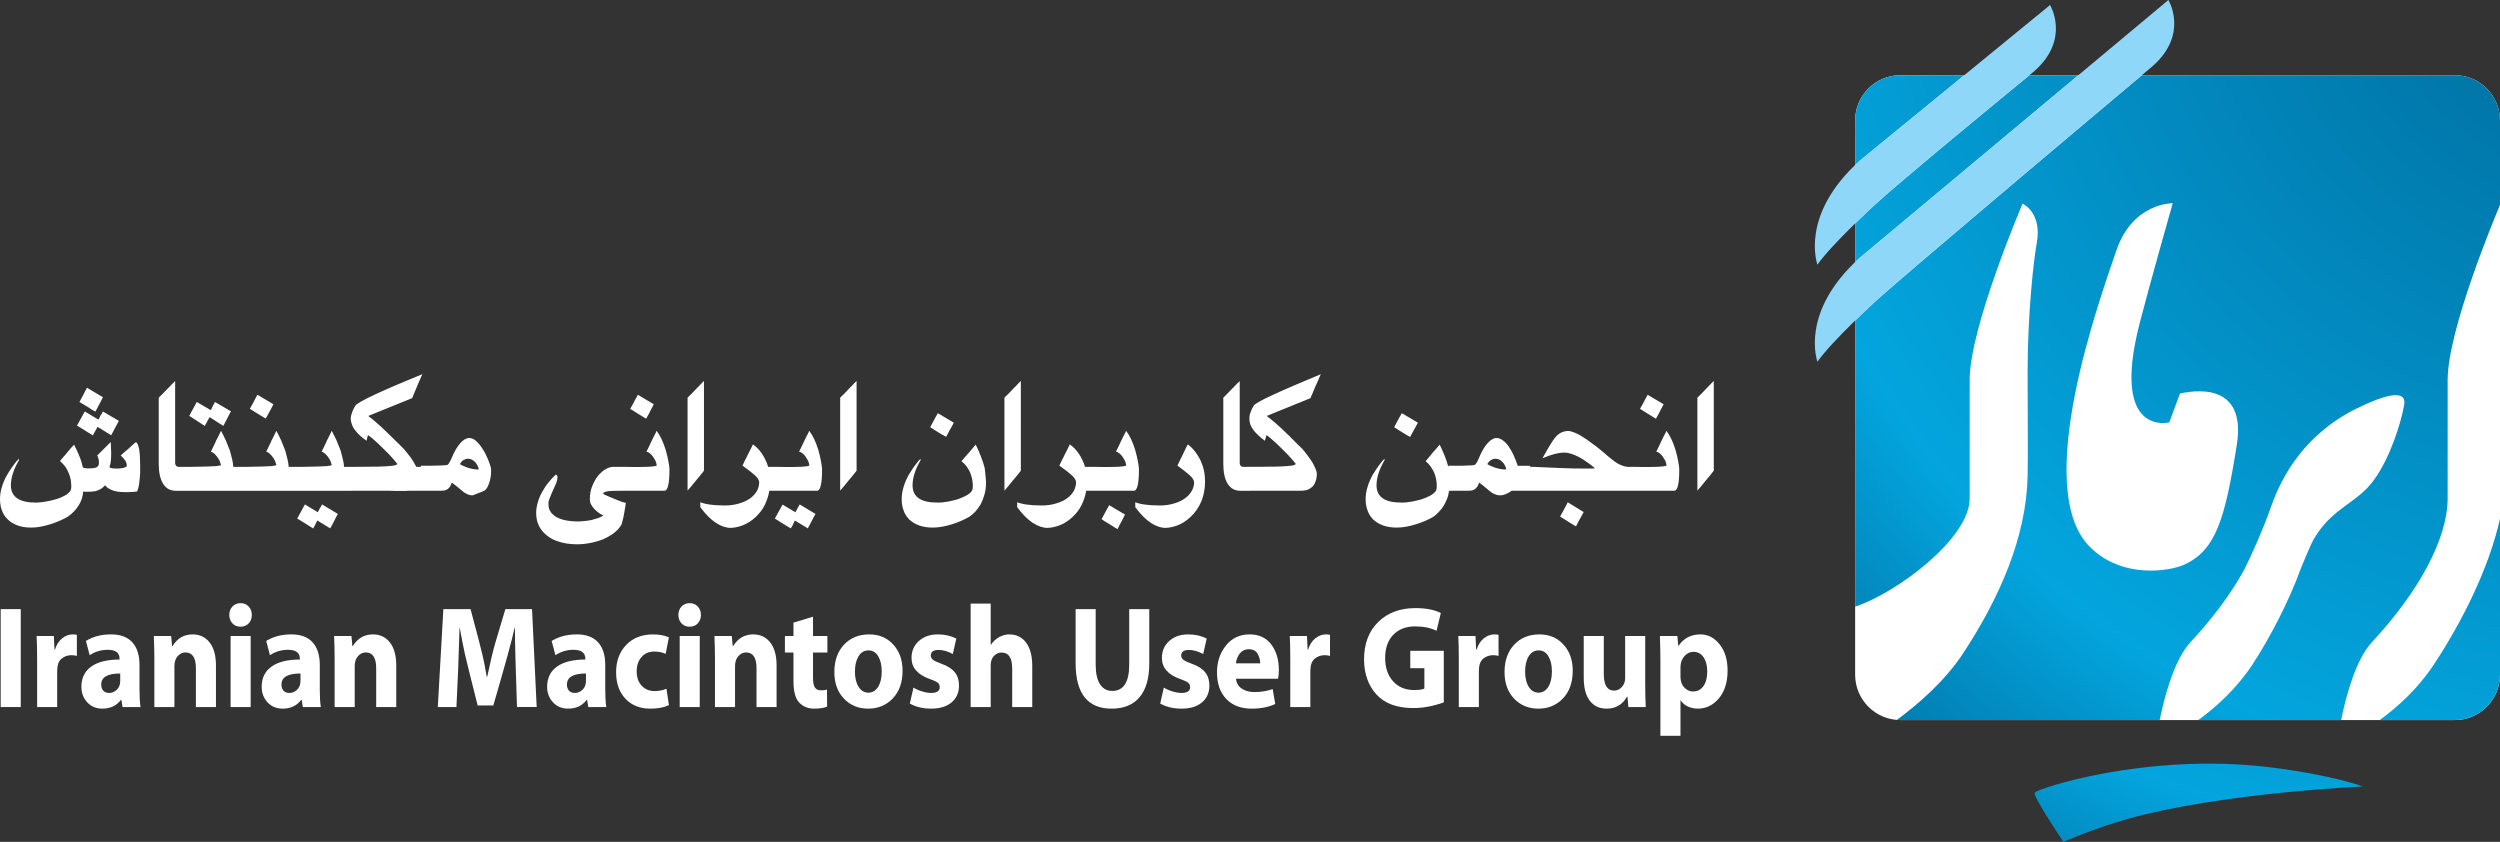 <?xml version="1.0" encoding="utf-8"?>
<!-- Generator: Adobe Illustrator 15.0.0, SVG Export Plug-In . SVG Version: 6.00 Build 0)  -->
<!DOCTYPE svg PUBLIC "-//W3C//DTD SVG 1.1//EN" "http://www.w3.org/Graphics/SVG/1.1/DTD/svg11.dtd">
<svg version="1.1" id="Layer_1" xmlns="http://www.w3.org/2000/svg" xmlns:xlink="http://www.w3.org/1999/xlink" x="0px" y="0px"
	 width="294px" height="99px" viewBox="0 0 294 99" enable-background="new 0 0 294 99" xml:space="preserve">
<rect x="0" y="0" width="294" height="99" fill="#333333" stroke="none"/>
<g>
	<g>
		<path fill="#FFFFFF" d="M10.226,45.596c-0.072,0.145-0.145,0.289-0.217,0.415c-0.072,0.145-0.144,0.271-0.216,0.415
			c-0.072,0.126-0.144,0.271-0.216,0.415c-0.09,0.144-0.162,0.288-0.234,0.433c0.18,0.108,0.361,0.216,0.541,0.324
			c0.181,0.108,0.36,0.217,0.541,0.325c0.126,0.09,0.252,0.162,0.379,0.252c0.126,0.072,0.271,0.162,0.415,0.234
			c0.018-0.054,0.054-0.126,0.108-0.198c0.036-0.054,0.072-0.126,0.091-0.18c0.108-0.216,0.216-0.433,0.343-0.649
			c0.108-0.216,0.216-0.433,0.342-0.667L10.226,45.596z M12.101,48.392c-0.018,0.036-0.036,0.072-0.072,0.126
			c-0.018,0.054-0.036,0.09-0.054,0.126c-0.036,0.054-0.072,0.09-0.09,0.126c-0.018,0.036-0.036,0.072-0.072,0.108
			c0,0.018,0,0.018-0.018,0.036c0,0.019,0,0.019,0,0.036c-0.018,0.019-0.018,0.019-0.036,0.036
			c-0.019,0.072-0.055,0.145-0.091,0.198c-0.036,0.072-0.072,0.126-0.09,0.163l-1.605-0.956c-0.162,0.271-0.307,0.541-0.451,0.812
			c-0.162,0.288-0.307,0.559-0.469,0.848c0.325,0.18,0.631,0.379,0.938,0.576c0.306,0.199,0.631,0.38,0.938,0.578
			c0.018-0.019,0.018-0.036,0.036-0.055c0-0.036,0.018-0.054,0.036-0.107c0-0.019,0.018-0.036,0.036-0.072
			c0-0.019,0.018-0.055,0.054-0.072c0.036-0.09,0.091-0.181,0.162-0.289c0.055-0.108,0.108-0.216,0.163-0.288
			c0.018-0.072,0.036-0.108,0.054-0.126l1.605,0.992c0.108-0.198,0.198-0.396,0.306-0.577c0.108-0.198,0.216-0.396,0.307-0.577
			c0.054-0.072,0.09-0.162,0.144-0.271c0.054-0.09,0.108-0.18,0.145-0.271L12.101,48.392z M16.375,52.9
			c-0.09-0.47-0.198-0.775-0.379-0.92c-0.18,0.145-0.342,0.288-0.505,0.433c-0.162,0.144-0.324,0.288-0.469,0.433
			c-0.126,0.108-0.252,0.217-0.415,0.343c-0.144,0.126-0.271,0.253-0.414,0.379c0.216,0.181,0.396,0.379,0.522,0.577
			c0.126,0.181,0.198,0.396,0.198,0.613c0,0.072-0.036,0.126-0.126,0.162c-0.072,0.036-0.162,0.072-0.271,0.108
			c-0.108,0.018-0.252,0.035-0.396,0.054C13.977,55.1,13.832,55.1,13.688,55.1c-0.198,0-0.378-0.018-0.523-0.036
			c-0.162-0.035-0.252-0.071-0.289-0.126v-0.035c0.09-0.234,0.126-0.47,0.163-0.723c0.018-0.233,0.036-0.486,0.036-0.738
			c0-0.217,0-0.434-0.019-0.649c0-0.217-0.018-0.433-0.018-0.649c-0.019-0.036-0.019-0.054-0.019-0.09c0-0.019,0-0.055,0-0.072
			l-1.587,1.587c0.054,0.108,0.108,0.217,0.145,0.36c0.036,0.145,0.054,0.271,0.054,0.415c0,0.126,0,0.252-0.037,0.343
			c-0.036,0.09-0.09,0.162-0.18,0.234c-0.091,0.054-0.217,0.09-0.361,0.126c-0.162,0.018-0.36,0.036-0.595,0.036
			c-0.145,0-0.271,0-0.396-0.019c-0.145-0.018-0.234-0.054-0.325-0.09v-0.036c-0.09-0.414-0.216-0.848-0.396-1.279
			c-0.181-0.434-0.379-0.902-0.631-1.371c-0.054,0.054-0.108,0.126-0.162,0.18c-0.054,0.055-0.108,0.127-0.181,0.199
			c-0.09,0.09-0.162,0.198-0.252,0.288c-0.09,0.108-0.162,0.217-0.252,0.307c-0.108,0.145-0.216,0.271-0.325,0.379
			C7.43,53.766,7.34,53.874,7.231,54c-0.018,0.019-0.054,0.054-0.09,0.108c-0.036,0.036-0.054,0.091-0.09,0.108
			c0.234,0.198,0.433,0.414,0.595,0.631c0.181,0.234,0.307,0.487,0.415,0.74c0.108,0.252,0.198,0.521,0.252,0.793
			c0.036,0.271,0.072,0.541,0.072,0.812c0,0.234-0.036,0.433-0.126,0.56c-0.108,0.144-0.271,0.287-0.469,0.433
			c-0.217,0.126-0.433,0.233-0.686,0.343c-0.252,0.107-0.523,0.18-0.794,0.252c-0.288,0.072-0.559,0.145-0.811,0.18
			c-0.271,0.055-0.505,0.091-0.74,0.109c-0.216,0.035-0.415,0.035-0.559,0.035c-1.948,0-2.922-0.686-2.922-2.037
			c0-0.884,0.325-1.877,0.956-2.958v-0.162c-0.181,0.162-0.397,0.396-0.613,0.703c-0.234,0.307-0.487,0.686-0.739,1.118
			c-0.289,0.469-0.487,0.956-0.649,1.461S0,58.221,0,58.707c0,0.469,0.072,0.901,0.216,1.299c0.144,0.396,0.361,0.757,0.667,1.046
			c0.288,0.306,0.667,0.541,1.136,0.721c0.469,0.181,1.01,0.271,1.642,0.271c0.36,0,0.739-0.035,1.118-0.107
			c0.396-0.072,0.775-0.181,1.154-0.289c0.378-0.126,0.74-0.252,1.1-0.415c0.343-0.144,0.649-0.306,0.938-0.469
			c0.541-0.378,0.974-0.829,1.281-1.335c0.324-0.504,0.486-1.027,0.522-1.586v-0.036c0.108,0.018,0.217,0.018,0.343,0.018
			c0.108,0,0.234,0,0.325,0c0.198,0,0.397-0.018,0.577-0.036c0.163-0.018,0.325-0.054,0.487-0.126
			c0.145-0.054,0.289-0.126,0.433-0.217c0.145-0.108,0.289-0.234,0.415-0.378c0.126,0.162,0.271,0.288,0.451,0.396
			c0.18,0.107,0.379,0.181,0.577,0.252c0.216,0.055,0.433,0.108,0.667,0.127c0.234,0.018,0.469,0.036,0.685,0.036
			s0.433,0,0.649-0.019c0.199-0.018,0.378-0.018,0.541-0.036l0.036-0.018c0.018,0,0.054,0,0.072,0c0.036,0,0.055,0,0.09,0
			c0.072-0.145,0.126-0.343,0.181-0.577c0.054-0.253,0.09-0.523,0.108-0.794c0.036-0.271,0.054-0.559,0.072-0.847
			c0-0.289,0-0.56,0-0.794C16.483,54,16.447,53.369,16.375,52.9L16.375,52.9z M21.77,54.902h-0.757
			c-0.126,0-0.234-0.055-0.307-0.127c-0.054-0.072-0.108-0.181-0.108-0.324V44.82c-0.054,0.036-0.108,0.091-0.145,0.145
			c-0.054,0.054-0.108,0.108-0.162,0.145c-0.108,0.108-0.217,0.216-0.325,0.342c-0.108,0.108-0.216,0.216-0.325,0.325
			c-0.162,0.18-0.324,0.343-0.487,0.505c-0.162,0.163-0.324,0.325-0.486,0.487v7.79c0,1.029,0.18,1.804,0.523,2.345
			c0.342,0.541,0.83,0.812,1.497,0.812h1.082V54.902z M25.287,47.273c-0.036,0.036-0.054,0.09-0.09,0.162s-0.072,0.145-0.126,0.217
			c0,0.018,0,0.018,0,0.036c-0.018,0-0.018,0.018-0.018,0.036c-0.018,0.036-0.054,0.072-0.072,0.108
			c-0.019,0.036-0.036,0.072-0.055,0.126c-0.036,0.054-0.054,0.108-0.072,0.163c-0.037,0.054-0.054,0.09-0.072,0.126v-0.018
			l-1.641-0.956c-0.162,0.288-0.324,0.577-0.487,0.901c-0.072,0.126-0.144,0.234-0.198,0.361c-0.072,0.126-0.144,0.252-0.198,0.378
			c0.126,0.072,0.252,0.163,0.379,0.235c0.126,0.09,0.252,0.18,0.396,0.252c0.163,0.126,0.343,0.234,0.523,0.343
			c0.162,0.108,0.343,0.234,0.541,0.343l0.072-0.181c0.018-0.036,0.054-0.072,0.072-0.09c0.018-0.036,0.036-0.055,0.036-0.09
			c0.036-0.054,0.072-0.108,0.09-0.163c0.036-0.054,0.054-0.108,0.09-0.162c0.036-0.072,0.072-0.126,0.108-0.198
			c0.036-0.054,0.054-0.108,0.09-0.163v0.018l1.605,1.028c0.072-0.145,0.162-0.289,0.234-0.433s0.145-0.289,0.216-0.415
			c0.072-0.145,0.144-0.289,0.216-0.433s0.145-0.289,0.234-0.433L25.287,47.273z M28.28,54.902h-0.848v-0.037
			c-0.018-0.271-0.054-0.576-0.144-0.901c-0.072-0.324-0.163-0.649-0.252-0.974c-0.145-0.379-0.307-0.775-0.469-1.172
			c-0.181-0.397-0.379-0.794-0.577-1.154c-0.09,0.198-0.181,0.379-0.271,0.559c-0.09,0.181-0.181,0.379-0.289,0.559
			c-0.054,0.127-0.09,0.235-0.145,0.344c-0.054,0.09-0.108,0.198-0.144,0.288c-0.054,0.108-0.108,0.234-0.162,0.343
			c-0.072,0.126-0.126,0.252-0.181,0.36c0.108,0.019,0.234,0.091,0.36,0.198c0.126,0.108,0.253,0.234,0.361,0.379
			c0.126,0.162,0.216,0.325,0.307,0.486c0.072,0.182,0.126,0.344,0.162,0.488v0.035c-0.036,0.018-0.145,0.055-0.307,0.072
			c-0.163,0.036-0.361,0.055-0.613,0.055c-0.234,0.018-0.523,0.018-0.812,0.035c-0.307,0-0.613,0.019-0.92,0.019
			c-0.325,0-0.631,0.019-0.919,0.019c-0.307,0-0.577,0-0.812,0h-0.307v2.812h6.979V54.902z M30.283,46.426
			c-0.019,0.018-0.036,0.054-0.054,0.072c-0.018,0.018-0.018,0.054-0.037,0.072c-0.126,0.252-0.27,0.505-0.396,0.757
			c-0.126,0.253-0.271,0.487-0.415,0.739c0.108,0.072,0.216,0.145,0.325,0.217c0.126,0.072,0.234,0.145,0.324,0.198
			c0.217,0.145,0.415,0.253,0.613,0.379c0.198,0.108,0.396,0.234,0.613,0.36c0.036-0.054,0.072-0.126,0.108-0.198
			c0.036-0.054,0.072-0.126,0.108-0.198c0.108-0.198,0.216-0.415,0.343-0.631c0.108-0.216,0.234-0.433,0.343-0.649L30.283,46.426z
			 M34.792,54.902h-0.848v-0.037c-0.019-0.271-0.055-0.576-0.145-0.901c-0.072-0.324-0.162-0.649-0.253-0.974
			c-0.144-0.379-0.306-0.775-0.469-1.172c-0.18-0.397-0.379-0.794-0.577-1.154c-0.09,0.198-0.18,0.379-0.271,0.559
			c-0.09,0.181-0.18,0.379-0.288,0.559c-0.055,0.127-0.091,0.235-0.145,0.344c-0.054,0.09-0.108,0.198-0.145,0.288
			c-0.054,0.108-0.108,0.234-0.162,0.343c-0.072,0.126-0.126,0.252-0.18,0.36c0.108,0.019,0.234,0.091,0.361,0.198
			c0.126,0.108,0.252,0.234,0.36,0.379c0.126,0.162,0.216,0.325,0.307,0.486c0.072,0.182,0.126,0.344,0.162,0.488v0.035
			c-0.036,0.018-0.144,0.055-0.307,0.072c-0.162,0.036-0.36,0.055-0.613,0.055c-0.235,0.018-0.523,0.018-0.812,0.035
			c-0.306,0-0.613,0.019-0.919,0.019c-0.325,0-0.631,0.019-0.919,0.019c-0.307,0-0.577,0-0.812,0h-0.307v2.812h6.98V54.902z
			 M37.876,59.32c-0.036,0.054-0.054,0.09-0.072,0.145c-0.036,0.035-0.054,0.072-0.072,0.126c-0.018,0.036-0.036,0.072-0.072,0.108
			c-0.036,0.054-0.054,0.09-0.072,0.126c-0.036,0.072-0.091,0.162-0.126,0.253c-0.018,0.036-0.036,0.054-0.054,0.09
			c0,0.018-0.018,0.054-0.036,0.09V60.24l-1.515-0.92l-0.902,1.659c0.271,0.162,0.523,0.324,0.793,0.487
			c0.271,0.162,0.523,0.324,0.775,0.486c0.036,0.036,0.09,0.072,0.145,0.09c0.054,0.037,0.108,0.072,0.162,0.108
			c0.072-0.108,0.145-0.253,0.234-0.433c0.09-0.181,0.162-0.342,0.253-0.523v0.019l1.515,0.92c0.09-0.145,0.162-0.288,0.234-0.415
			c0.072-0.145,0.144-0.289,0.216-0.415c0.072-0.144,0.144-0.288,0.216-0.433c0.091-0.162,0.162-0.307,0.234-0.433L37.876,59.32z
			 M41.303,54.902h-0.848v-0.037c-0.018-0.271-0.054-0.576-0.145-0.901c-0.072-0.324-0.162-0.649-0.252-0.974
			c-0.144-0.379-0.306-0.775-0.468-1.172c-0.181-0.397-0.379-0.794-0.577-1.154c-0.091,0.198-0.181,0.379-0.271,0.559
			c-0.091,0.181-0.181,0.379-0.289,0.559c-0.054,0.127-0.09,0.235-0.144,0.344c-0.054,0.09-0.108,0.198-0.144,0.288
			c-0.055,0.108-0.108,0.234-0.163,0.343c-0.072,0.126-0.126,0.252-0.18,0.36c0.108,0.019,0.234,0.091,0.36,0.198
			c0.126,0.108,0.253,0.234,0.361,0.379c0.126,0.162,0.216,0.325,0.306,0.486c0.072,0.182,0.126,0.344,0.163,0.488v0.035
			c-0.037,0.018-0.145,0.055-0.307,0.072c-0.162,0.036-0.361,0.055-0.613,0.055c-0.234,0.018-0.523,0.018-0.812,0.035
			c-0.307,0-0.613,0.019-0.92,0.019c-0.325,0-0.631,0.019-0.92,0.019c-0.307,0-0.577,0-0.812,0h-0.307v2.812h6.979V54.902z
			 M49.942,54.902H48.95v-0.019c-0.163-0.307-0.361-0.649-0.613-1.028c-0.271-0.36-0.559-0.721-0.884-1.1
			c-0.162-0.145-0.325-0.325-0.505-0.505c-0.181-0.181-0.379-0.36-0.56-0.541c-0.036-0.055-0.09-0.091-0.144-0.145
			c-0.055-0.054-0.091-0.091-0.145-0.145c-0.198-0.198-0.415-0.414-0.649-0.631c-0.234-0.234-0.469-0.451-0.703-0.667
			c-0.253-0.216-0.487-0.433-0.722-0.631c-0.234-0.198-0.451-0.378-0.667-0.522v-0.072l5.104-2.074
			c0.019-0.036,0.054-0.145,0.126-0.289c0.054-0.144,0.126-0.324,0.216-0.523c0.09-0.198,0.181-0.415,0.271-0.649
			c0.09-0.216,0.198-0.433,0.271-0.631c0.09-0.198,0.162-0.361,0.217-0.487c0.054-0.144,0.09-0.216,0.108-0.234
			c-2.453,0.992-4.328,1.804-5.645,2.417c-1.334,0.631-2.074,1.046-2.236,1.28c-0.162,0.252-0.288,0.523-0.378,0.775
			c-0.108,0.271-0.163,0.523-0.163,0.739c0,0.253,0.055,0.505,0.145,0.722c0.072,0.234,0.198,0.451,0.379,0.667
			c0.162,0.217,0.36,0.434,0.577,0.631c0.234,0.199,0.469,0.397,0.757,0.596c0-0.036,0.019-0.108,0.036-0.181
			c0.019-0.071,0.036-0.144,0.055-0.216c0.018-0.036,0.018-0.091,0.036-0.127c0.018-0.035,0.018-0.09,0.036-0.126v-0.018
			c0.144,0.09,0.307,0.216,0.505,0.378c0.199,0.181,0.415,0.361,0.631,0.56c0.217,0.198,0.433,0.415,0.667,0.649
			s0.451,0.451,0.667,0.667c0.198,0.217,0.397,0.433,0.559,0.613c0.162,0.198,0.307,0.36,0.415,0.505v0.036
			c-0.036,0.072-0.199,0.144-0.451,0.181c-0.271,0.036-0.613,0.072-1.064,0.09c-0.451,0.036-0.992,0.036-1.605,0.036
			c-0.631,0.019-1.316,0.019-2.074,0.019h-0.667v2.812h3.841c0.325,0,0.649,0,0.938,0c0.306,0,0.559,0,0.793,0.019
			c0.234,0,0.415,0,0.559,0c0.144,0,0.216,0,0.234,0c0.144,0,0.307,0,0.487,0c0.18-0.019,0.361-0.019,0.541-0.019h1.695V54.902z
			 M54.523,54.09c0.181-0.09,0.343-0.144,0.523-0.144c0.145,0,0.271,0.036,0.415,0.09c0.144,0.072,0.271,0.163,0.378,0.271
			c0.108,0.108,0.217,0.234,0.289,0.396c0.09,0.145,0.144,0.307,0.18,0.486c-0.036,0.02-0.072,0.02-0.108,0.02
			c-0.036,0-0.072,0-0.09,0c-0.162,0-0.324-0.02-0.505-0.055c-0.198-0.036-0.378-0.091-0.577-0.145
			c-0.18-0.072-0.36-0.145-0.541-0.216c-0.162-0.073-0.307-0.145-0.415-0.217C54.217,54.343,54.361,54.18,54.523,54.09L54.523,54.09
			z M56.958,57.715c0.126-0.09,0.234-0.217,0.343-0.396c0.09-0.162,0.181-0.343,0.234-0.559c0.072-0.199,0.126-0.415,0.162-0.65
			c0.037-0.233,0.055-0.45,0.055-0.666c0-0.145,0-0.271-0.018-0.361c0-0.108-0.037-0.198-0.072-0.307
			c-0.126-0.414-0.289-0.829-0.487-1.227c-0.181-0.396-0.397-0.739-0.613-1.046c-0.217-0.288-0.433-0.54-0.667-0.722
			c-0.234-0.18-0.468-0.27-0.721-0.27c-0.325,0-0.686,0.198-1.028,0.595c-0.36,0.379-0.703,0.974-1.027,1.749
			c-0.09,0.198-0.163,0.361-0.253,0.506c-0.072,0.144-0.144,0.233-0.216,0.288c-0.126,0.09-1.172,0.126-3.156,0.126v2.939h2.146
			c0.18,0,0.342,0,0.487-0.018c0.145,0,0.271-0.036,0.396-0.108c0.126-0.054,0.234-0.145,0.343-0.288
			c0.09-0.127,0.181-0.308,0.271-0.56v0.019c0.145,0.107,0.289,0.216,0.415,0.307c0.144,0.107,0.252,0.216,0.379,0.306
			c0.126,0.108,0.252,0.217,0.378,0.325s0.252,0.198,0.397,0.289c0.126,0.072,0.271,0.144,0.415,0.198
			c0.144,0.054,0.307,0.071,0.469,0.071L56.958,57.715z M72.992,54.902h-0.884c-0.252,0-0.523,0.071-0.848,0.252
			c-0.324,0.181-0.613,0.434-0.901,0.758c-0.271,0.343-0.505,0.739-0.704,1.227c-0.199,0.469-0.289,1.01-0.289,1.604
			c0,0.181,0.036,0.36,0.126,0.541s0.216,0.36,0.361,0.522c0.144,0.162,0.306,0.325,0.487,0.451c0.18,0.145,0.378,0.253,0.577,0.343
			v0.054c-0.163,0.091-0.361,0.181-0.577,0.271c-0.235,0.072-0.469,0.144-0.74,0.216c-0.252,0.054-0.541,0.108-0.829,0.126
			c-0.289,0.036-0.596,0.055-0.884,0.055c-0.415,0-0.83-0.036-1.245-0.108c-0.397-0.072-0.757-0.181-1.082-0.343
			s-0.577-0.378-0.775-0.631c-0.199-0.271-0.289-0.596-0.289-0.975c0-0.09,0-0.216,0.036-0.342c0.036-0.127,0.072-0.271,0.145-0.415
			c0.054-0.145,0.108-0.288,0.18-0.45c0.072-0.146,0.126-0.307,0.199-0.451c0.126-0.289,0.252-0.56,0.361-0.812
			c0.09-0.27,0.144-0.486,0.144-0.666c0-0.072-0.018-0.127-0.036-0.181c-0.037-0.055-0.072-0.108-0.163-0.145
			c-0.288,0.271-0.577,0.577-0.848,0.92c-0.288,0.343-0.522,0.703-0.739,1.1c-0.234,0.397-0.396,0.812-0.522,1.227
			c-0.126,0.415-0.199,0.829-0.199,1.244c0,0.433,0.054,0.83,0.18,1.19c0.126,0.343,0.289,0.667,0.523,0.938
			c0.216,0.27,0.469,0.505,0.775,0.703c0.289,0.216,0.613,0.378,0.974,0.505c0.343,0.126,0.722,0.216,1.118,0.288
			c0.396,0.054,0.793,0.091,1.19,0.091c0.559,0,1.1-0.055,1.641-0.163c0.542-0.108,1.046-0.253,1.516-0.45
			c0.469-0.217,0.901-0.451,1.262-0.74c0.378-0.307,0.667-0.631,0.866-0.992c0.144-0.469,0.234-0.901,0.307-1.316
			c0.072-0.414,0.144-0.811,0.198-1.208c-0.072-0.018-0.181-0.036-0.361-0.09c-0.162-0.054-0.342-0.126-0.541-0.198
			c-0.199-0.072-0.397-0.162-0.614-0.253c-0.198-0.071-0.397-0.162-0.559-0.234c-0.18-0.072-0.324-0.144-0.433-0.198
			c-0.108-0.054-0.162-0.072-0.162-0.09c0-0.09,0.054-0.145,0.162-0.198c0.108-0.055,0.252-0.091,0.415-0.108
			c0.18-0.036,0.36-0.036,0.541-0.036c0.198-0.019,0.378-0.019,0.541-0.019h0.396V54.902z M75.013,46.426
			c-0.037,0.09-0.09,0.162-0.144,0.271c-0.055,0.09-0.091,0.18-0.145,0.252c-0.09,0.198-0.198,0.378-0.289,0.559
			c-0.108,0.198-0.216,0.379-0.325,0.577c0.09,0.054,0.181,0.108,0.271,0.162s0.162,0.108,0.253,0.162
			c0.216,0.145,0.45,0.289,0.667,0.415c0.216,0.145,0.451,0.271,0.685,0.415c0.126-0.217,0.235-0.433,0.361-0.649
			c0.108-0.234,0.216-0.451,0.343-0.667c0.018-0.055,0.054-0.108,0.09-0.181c0.054-0.072,0.072-0.145,0.108-0.198L75.013,46.426z
			 M78.602,54.234c-0.072-0.396-0.181-0.848-0.325-1.353c-0.145-0.469-0.307-0.884-0.487-1.263c-0.18-0.379-0.378-0.703-0.577-0.955
			c-0.018,0.018-0.018,0.035-0.036,0.054c0,0.036-0.018,0.054-0.018,0.091l-0.054,0.107c-0.198,0.361-0.378,0.739-0.541,1.082
			c-0.163,0.361-0.342,0.74-0.541,1.118c0.126,0.019,0.252,0.072,0.378,0.181c0.145,0.108,0.271,0.234,0.379,0.396
			c0.108,0.162,0.217,0.325,0.307,0.506c0.072,0.18,0.126,0.359,0.145,0.521c0,0.037-0.072,0.073-0.181,0.091
			c-0.108,0.019-0.252,0.054-0.433,0.054c-0.181,0.019-0.396,0.037-0.649,0.037c-0.234,0-0.487,0.018-0.757,0.018s-0.541,0-0.812,0
			c-0.271,0-0.523-0.018-0.776-0.018H73.39c-0.054,0-0.108,0-0.18,0c-0.055,0-0.108,0-0.163,0h-0.505v2.812h5.591
			c0.397,0,0.596-0.829,0.596-2.525C78.729,54.956,78.674,54.631,78.602,54.234L78.602,54.234z M82.787,44.803
			c-0.126,0.108-0.234,0.234-0.361,0.36c-0.108,0.108-0.234,0.234-0.36,0.379v-0.018c-0.036,0.036-0.072,0.09-0.108,0.126
			s-0.09,0.072-0.126,0.126c-0.108,0.108-0.217,0.234-0.325,0.343c-0.09,0.108-0.216,0.217-0.324,0.325
			c-0.054,0.054-0.108,0.108-0.162,0.162c-0.055,0.054-0.108,0.108-0.163,0.163v10.929c0.289-0.325,0.56-0.649,0.83-0.992
			c0.018-0.036,0.054-0.072,0.072-0.09c0.018-0.036,0.036-0.055,0.072-0.09c0.162-0.199,0.324-0.396,0.486-0.577
			c0.163-0.198,0.325-0.397,0.469-0.596V44.803z"/>
		<path fill="#FFFFFF" d="M90.958,54.902h-0.631v-0.037c-0.198-0.612-0.469-1.154-0.775-1.587s-0.649-0.775-1.01-1.01
			c-0.198,0.415-0.397,0.83-0.613,1.227c-0.09,0.216-0.198,0.415-0.307,0.613c-0.09,0.217-0.198,0.433-0.307,0.649
			c0.613,0.432,1.1,0.812,1.442,1.118s0.523,0.595,0.523,0.848c0,0.324-0.09,0.667-0.252,0.991c-0.18,0.324-0.433,0.613-0.776,0.866
			c-0.343,0.252-0.775,0.469-1.28,0.613c-0.505,0.162-1.082,0.253-1.749,0.253c-0.181,0-0.379-0.02-0.631-0.02
			s-0.505-0.018-0.776-0.054c-0.252-0.018-0.522-0.054-0.775-0.108c-0.271-0.054-0.486-0.126-0.685-0.197v0.576
			c0.613,0.83,1.226,1.443,1.822,1.84c0.613,0.396,1.19,0.596,1.731,0.596c0.433,0,0.901-0.108,1.406-0.289
			c0.523-0.198,1.028-0.505,1.515-0.956c0.433-0.396,0.794-0.848,1.064-1.37c0.271-0.541,0.469-1.101,0.577-1.731v-0.019h0.487
			V54.902z M94.042,59.32c-0.036,0.054-0.054,0.09-0.072,0.145c-0.036,0.035-0.054,0.09-0.072,0.126
			c-0.018,0.036-0.036,0.072-0.072,0.126c-0.036,0.036-0.054,0.09-0.072,0.126c-0.036,0.055-0.09,0.145-0.126,0.235
			c-0.018,0.036-0.036,0.054-0.054,0.09c0,0.036-0.018,0.054-0.036,0.09V60.24l-1.515-0.902c-0.145,0.271-0.289,0.56-0.451,0.83
			c-0.144,0.271-0.289,0.541-0.451,0.812c0.325,0.198,0.631,0.397,0.938,0.595c0.306,0.181,0.613,0.379,0.938,0.56
			c0.072-0.091,0.145-0.235,0.234-0.397c0.09-0.18,0.162-0.359,0.253-0.541v0.019l1.515,0.92c0.144-0.271,0.307-0.56,0.451-0.848
			s0.289-0.577,0.451-0.848L94.042,59.32z M96.549,54.234c-0.072-0.396-0.18-0.848-0.324-1.353
			c-0.145-0.469-0.307-0.884-0.487-1.263s-0.379-0.703-0.577-0.955c-0.018,0.018-0.018,0.035-0.036,0.054
			c0,0.036-0.018,0.054-0.018,0.091l-0.054,0.107c-0.198,0.361-0.378,0.739-0.541,1.082c-0.162,0.361-0.343,0.74-0.541,1.118
			c0.126,0.019,0.253,0.072,0.379,0.181c0.145,0.108,0.271,0.234,0.379,0.396s0.216,0.325,0.307,0.506
			c0.072,0.18,0.126,0.359,0.144,0.521c0,0.037-0.072,0.073-0.18,0.091c-0.108,0.019-0.253,0.054-0.433,0.054
			c-0.181,0.019-0.397,0.037-0.649,0.037c-0.234,0-0.487,0.018-0.758,0.018s-0.541,0-0.812,0s-0.522-0.018-0.775-0.018h-0.234
			c-0.054,0-0.108,0-0.181,0c-0.054,0-0.108,0-0.162,0h-0.505v2.812h5.591c0.396,0,0.595-0.829,0.595-2.525
			C96.675,54.956,96.621,54.631,96.549,54.234L96.549,54.234z M100.733,44.803c-0.126,0.108-0.234,0.234-0.36,0.36
			c-0.108,0.108-0.234,0.234-0.361,0.379v-0.018c-0.036,0.036-0.072,0.09-0.108,0.126c-0.036,0.036-0.09,0.072-0.126,0.126
			c-0.108,0.108-0.216,0.234-0.324,0.343c-0.09,0.108-0.216,0.217-0.325,0.325c-0.054,0.054-0.108,0.108-0.163,0.162
			c-0.054,0.054-0.108,0.108-0.162,0.163v10.929c0.289-0.325,0.56-0.649,0.83-0.992c0.018-0.036,0.054-0.072,0.072-0.09
			c0.018-0.036,0.036-0.055,0.072-0.09c0.163-0.199,0.325-0.396,0.487-0.577c0.162-0.198,0.325-0.397,0.469-0.596V44.803z
			 M110.293,48.59c-0.073,0.145-0.163,0.289-0.253,0.433c-0.072,0.162-0.162,0.307-0.252,0.469
			c-0.055,0.108-0.126,0.235-0.199,0.379c-0.054,0.126-0.126,0.252-0.198,0.379c0.234,0.126,0.451,0.271,0.667,0.415
			c0.235,0.145,0.451,0.271,0.667,0.414l0.542,0.289c0.144-0.271,0.306-0.541,0.432-0.812c0.09-0.145,0.163-0.271,0.252-0.433
			c0.072-0.144,0.145-0.289,0.216-0.415L110.293,48.59z M115.774,54.938c-0.107-0.396-0.252-0.829-0.433-1.298
			c-0.18-0.469-0.378-0.92-0.595-1.353c-0.144,0.18-0.271,0.324-0.415,0.486c-0.126,0.145-0.27,0.307-0.396,0.469
			c-0.145,0.163-0.288,0.325-0.433,0.487c-0.144,0.181-0.289,0.343-0.433,0.505c0.235,0.181,0.433,0.396,0.614,0.631
			c0.161,0.234,0.306,0.47,0.414,0.723c0.109,0.27,0.181,0.521,0.235,0.793c0.054,0.271,0.072,0.541,0.072,0.829
			c0,0.217-0.036,0.397-0.126,0.542v-0.019c-0.108,0.162-0.271,0.325-0.487,0.451c-0.199,0.126-0.433,0.233-0.685,0.343
			c-0.252,0.107-0.505,0.197-0.776,0.27c-0.27,0.072-0.541,0.127-0.794,0.181c-0.27,0.036-0.505,0.072-0.738,0.108
			c-0.217,0.018-0.415,0.018-0.559,0.018c-1.948,0-2.922-0.667-2.922-2.037c0-0.866,0.306-1.857,0.938-2.939v-0.181
			c-0.163,0.162-0.36,0.396-0.595,0.703c-0.234,0.307-0.487,0.686-0.757,1.136v-0.018c-0.27,0.487-0.487,0.974-0.631,1.461
			c-0.162,0.505-0.234,0.992-0.234,1.496c0,0.451,0.072,0.884,0.217,1.281c0.126,0.396,0.36,0.757,0.649,1.063
			c0.306,0.288,0.685,0.541,1.136,0.703c0.469,0.181,1.01,0.271,1.641,0.271c0.378,0,0.757-0.035,1.136-0.107
			c0.397-0.072,0.776-0.163,1.154-0.289c0.379-0.108,0.739-0.252,1.1-0.415c0.342-0.144,0.667-0.306,0.938-0.469
			c0.235-0.162,0.451-0.36,0.686-0.595c0.233-0.252,0.433-0.541,0.631-0.866c0.18-0.343,0.324-0.721,0.45-1.153
			c0.126-0.434,0.181-0.92,0.181-1.461c-0.019-0.217-0.036-0.451-0.055-0.722c-0.018-0.271-0.054-0.56-0.09-0.829L115.774,54.938z
			 M120.051,44.803c-0.126,0.108-0.235,0.234-0.361,0.36c-0.107,0.108-0.233,0.234-0.36,0.379v-0.018
			c-0.036,0.036-0.073,0.09-0.109,0.126s-0.09,0.072-0.126,0.126c-0.108,0.108-0.216,0.234-0.325,0.343
			c-0.09,0.108-0.216,0.217-0.324,0.325c-0.054,0.054-0.108,0.108-0.162,0.162c-0.055,0.054-0.108,0.108-0.162,0.163v10.929
			c0.289-0.325,0.559-0.649,0.83-0.992c0.018-0.036,0.054-0.072,0.071-0.09c0.019-0.036,0.036-0.055,0.072-0.09
			c0.162-0.199,0.325-0.396,0.487-0.577c0.162-0.198,0.324-0.397,0.469-0.596V44.803z"/>
		<path fill="#FFFFFF" d="M128.222,54.902h-0.631v-0.037c-0.199-0.612-0.47-1.154-0.776-1.587c-0.306-0.433-0.648-0.775-1.01-1.01
			c-0.199,0.415-0.396,0.83-0.613,1.227c-0.09,0.216-0.198,0.415-0.307,0.613c-0.09,0.217-0.198,0.433-0.306,0.649
			c0.613,0.432,1.1,0.812,1.442,1.118s0.523,0.595,0.523,0.848c0,0.324-0.09,0.667-0.252,0.991
			c-0.181,0.324-0.434,0.613-0.776,0.866c-0.342,0.252-0.775,0.469-1.28,0.613c-0.505,0.162-1.083,0.253-1.75,0.253
			c-0.18,0-0.379-0.02-0.631-0.02c-0.253,0-0.505-0.018-0.775-0.054c-0.252-0.018-0.523-0.054-0.776-0.108
			c-0.27-0.054-0.487-0.126-0.685-0.197v0.576c0.613,0.83,1.227,1.443,1.821,1.84c0.613,0.396,1.19,0.596,1.731,0.596
			c0.434,0,0.902-0.108,1.407-0.289c0.522-0.198,1.027-0.505,1.515-0.956c0.433-0.396,0.793-0.848,1.064-1.37
			c0.271-0.541,0.47-1.101,0.577-1.731v-0.019h0.487V54.902z M130.44,59.41c-0.09,0.145-0.163,0.289-0.253,0.451
			c-0.071,0.145-0.162,0.289-0.233,0.433c-0.073,0.108-0.126,0.234-0.199,0.379c-0.072,0.126-0.144,0.271-0.216,0.379
			c0.072,0.054,0.144,0.108,0.216,0.144c0.073,0.036,0.144,0.091,0.217,0.145c0.252,0.145,0.487,0.289,0.721,0.433
			c0.235,0.163,0.47,0.308,0.723,0.451c0.09-0.144,0.161-0.307,0.233-0.469c0.09-0.145,0.163-0.307,0.253-0.451
			c0.054-0.126,0.126-0.252,0.198-0.396c0.072-0.126,0.144-0.271,0.199-0.396L130.44,59.41z M133.813,54.234
			c-0.073-0.396-0.182-0.848-0.325-1.353c-0.144-0.469-0.306-0.884-0.487-1.263c-0.18-0.379-0.379-0.703-0.576-0.955
			c-0.019,0.018-0.019,0.035-0.036,0.054c0,0.036-0.019,0.054-0.019,0.091l-0.054,0.107c-0.199,0.361-0.378,0.739-0.541,1.082
			c-0.163,0.361-0.342,0.74-0.542,1.118c0.126,0.019,0.253,0.072,0.379,0.181c0.145,0.108,0.271,0.234,0.379,0.396
			c0.108,0.162,0.216,0.325,0.307,0.506c0.072,0.18,0.126,0.359,0.144,0.521c0,0.037-0.072,0.073-0.18,0.091
			c-0.109,0.019-0.252,0.054-0.434,0.054c-0.18,0.019-0.396,0.037-0.649,0.037c-0.234,0-0.487,0.018-0.757,0.018
			c-0.271,0-0.541,0-0.811,0c-0.271,0-0.523-0.018-0.776-0.018h-0.233c-0.055,0-0.109,0-0.181,0c-0.054,0-0.108,0-0.163,0h-0.505
			v2.812h5.592c0.396,0,0.595-0.829,0.595-2.525C133.939,54.956,133.885,54.631,133.813,54.234L133.813,54.234z"/>
		<path fill="#FFFFFF" d="M141.587,55.371c-0.09-0.434-0.216-0.812-0.379-1.172c-0.198-0.415-0.433-0.794-0.704-1.137
			c-0.27-0.343-0.541-0.613-0.83-0.794c-0.107,0.198-0.198,0.415-0.307,0.613c-0.09,0.217-0.198,0.415-0.288,0.613
			c-0.108,0.216-0.199,0.415-0.307,0.613c-0.108,0.217-0.216,0.433-0.306,0.649c0.595,0.432,1.082,0.812,1.424,1.118
			s0.523,0.595,0.541,0.848c0,0.324-0.09,0.667-0.27,0.991c-0.18,0.324-0.433,0.613-0.775,0.866
			c-0.343,0.252-0.758,0.469-1.263,0.613c-0.505,0.162-1.082,0.253-1.749,0.253c-0.181,0-0.397-0.02-0.649-0.02
			c-0.234,0-0.505-0.018-0.758-0.054c-0.27-0.018-0.522-0.054-0.793-0.108c-0.252-0.054-0.486-0.126-0.667-0.197v0.576
			c0.613,0.83,1.227,1.443,1.822,1.84c0.595,0.396,1.172,0.596,1.731,0.596c0.415,0,0.883-0.108,1.407-0.289
			c0.505-0.198,1.01-0.505,1.496-0.956c0.578-0.522,1.01-1.154,1.317-1.876c0.288-0.721,0.433-1.496,0.433-2.344
			C141.713,56.2,141.677,55.785,141.587,55.371L141.587,55.371z M146.962,54.902h-0.757c-0.126,0-0.235-0.055-0.306-0.127
			c-0.055-0.072-0.108-0.181-0.108-0.324V44.82c-0.054,0.036-0.109,0.091-0.145,0.145c-0.055,0.054-0.108,0.108-0.162,0.145
			c-0.108,0.108-0.216,0.216-0.325,0.342c-0.108,0.108-0.216,0.216-0.324,0.325c-0.163,0.18-0.324,0.343-0.486,0.505
			c-0.163,0.163-0.325,0.325-0.488,0.487v7.79c0,1.029,0.18,1.804,0.524,2.345c0.342,0.541,0.829,0.812,1.496,0.812h1.082V54.902z
			 M146.493,54.902v2.812h6.421c0.36,0,0.667-0.054,0.92-0.145c0.234-0.107,0.432-0.252,0.594-0.432
			c0.146-0.181,0.253-0.397,0.326-0.65c0.072-0.233,0.107-0.486,0.107-0.757c0-0.162-0.055-0.36-0.145-0.577
			c-0.09-0.234-0.216-0.486-0.359-0.739c-0.163-0.253-0.344-0.541-0.561-0.812c-0.216-0.289-0.432-0.577-0.667-0.848
			c-0.181-0.162-0.343-0.325-0.541-0.505c-0.181-0.181-0.36-0.379-0.54-0.56c-0.055-0.054-0.092-0.09-0.145-0.126
			c-0.037-0.054-0.091-0.091-0.127-0.145v0.019c-0.036-0.072-0.072-0.108-0.108-0.127c-0.035-0.035-0.054-0.054-0.091-0.09
			l-0.09-0.072c-0.198-0.198-0.396-0.396-0.612-0.595c-0.217-0.198-0.415-0.397-0.631-0.577c-0.218-0.198-0.415-0.379-0.632-0.541
			c-0.198-0.181-0.396-0.325-0.596-0.469v-0.072l5.104-2.074c0-0.018,0.036-0.108,0.09-0.252c0.073-0.126,0.146-0.289,0.216-0.487
			c0.091-0.198,0.182-0.415,0.271-0.649c0.107-0.216,0.197-0.433,0.289-0.631c0.09-0.199,0.161-0.379,0.216-0.523
			c0.071-0.144,0.108-0.234,0.126-0.271c-2.434,1.01-4.328,1.821-5.645,2.435c-1.335,0.613-2.074,1.028-2.236,1.244
			c-0.162,0.271-0.289,0.523-0.378,0.793c-0.109,0.271-0.145,0.523-0.145,0.739c0,0.505,0.163,0.956,0.506,1.389
			c0.324,0.415,0.775,0.83,1.316,1.227c0.018-0.072,0.054-0.181,0.09-0.307s0.072-0.234,0.108-0.343v-0.018
			c0.126,0.09,0.307,0.216,0.486,0.378c0.198,0.181,0.415,0.361,0.632,0.56c0.216,0.198,0.434,0.415,0.667,0.649
			c0.235,0.234,0.451,0.451,0.667,0.667c0.199,0.217,0.397,0.433,0.559,0.613c0.163,0.198,0.308,0.36,0.416,0.505v0.036
			c-0.037,0.072-0.198,0.144-0.451,0.181c-0.253,0.036-0.613,0.072-1.064,0.09c-0.451,0.036-0.974,0.036-1.604,0.036
			c-0.614,0.019-1.316,0.019-2.074,0.019H146.493z M164.854,48.59c-0.072,0.145-0.162,0.289-0.252,0.433
			c-0.072,0.162-0.162,0.307-0.252,0.469c-0.055,0.108-0.127,0.235-0.199,0.379c-0.054,0.126-0.127,0.252-0.197,0.379
			c0.233,0.126,0.449,0.271,0.666,0.415c0.234,0.145,0.451,0.271,0.668,0.414l0.541,0.307c0.145-0.288,0.307-0.559,0.451-0.829
			c0.162-0.289,0.306-0.56,0.469-0.848L164.854,48.59z M170.752,54.902h-0.451v-0.037c-0.09-0.414-0.235-0.829-0.415-1.28
			c-0.181-0.45-0.379-0.884-0.577-1.298c-0.145,0.162-0.271,0.324-0.415,0.486c-0.126,0.145-0.271,0.307-0.415,0.469
			c-0.127,0.163-0.27,0.343-0.414,0.506c-0.145,0.162-0.289,0.324-0.415,0.486c0.233,0.181,0.433,0.396,0.595,0.631
			c0.163,0.234,0.307,0.47,0.416,0.723c0.107,0.27,0.18,0.521,0.233,0.793c0.055,0.271,0.072,0.541,0.072,0.829
			c0,0.217-0.036,0.397-0.108,0.542v-0.019c-0.127,0.162-0.288,0.325-0.486,0.451c-0.217,0.126-0.433,0.233-0.686,0.343
			c-0.252,0.107-0.523,0.197-0.793,0.27c-0.271,0.072-0.541,0.127-0.794,0.181c-0.271,0.036-0.505,0.072-0.739,0.108
			c-0.217,0.018-0.416,0.018-0.56,0.018c-1.948,0-2.922-0.667-2.922-2.037c0-0.866,0.307-1.857,0.938-2.939v-0.181
			c-0.162,0.162-0.361,0.396-0.596,0.703s-0.486,0.686-0.758,1.136v-0.018c-0.27,0.487-0.486,0.974-0.631,1.461
			c-0.162,0.505-0.234,0.992-0.234,1.496c0,0.451,0.072,0.884,0.217,1.281c0.126,0.396,0.359,0.757,0.648,1.063
			c0.308,0.288,0.686,0.541,1.137,0.703c0.469,0.181,1.01,0.271,1.641,0.271c0.379,0,0.758-0.035,1.137-0.107
			c0.396-0.072,0.775-0.163,1.154-0.289c0.379-0.108,0.74-0.252,1.082-0.396c0.343-0.162,0.668-0.307,0.938-0.469
			c0.18-0.127,0.361-0.288,0.559-0.487c0.199-0.18,0.379-0.415,0.561-0.649c0.162-0.252,0.324-0.541,0.451-0.865
			c0.143-0.307,0.233-0.667,0.287-1.046v-0.019h0.344V54.902z M175.351,54.09c0.163-0.09,0.325-0.144,0.505-0.144
			c0.145,0,0.289,0.036,0.434,0.09c0.145,0.072,0.271,0.163,0.379,0.271c0.107,0.108,0.217,0.234,0.289,0.396
			c0.09,0.145,0.144,0.307,0.18,0.486c-0.054,0.02-0.09,0.02-0.109,0.02c-0.035,0-0.07,0-0.09,0c-0.144,0-0.324-0.02-0.504-0.055
			c-0.199-0.036-0.379-0.091-0.578-0.145c-0.18-0.072-0.359-0.145-0.541-0.216c-0.161-0.073-0.307-0.145-0.414-0.217
			C175.027,54.361,175.188,54.199,175.351,54.09L175.351,54.09z M179.95,54.775h-1.461v0.019c-0.144-0.433-0.307-0.866-0.487-1.263
			c-0.18-0.396-0.396-0.739-0.596-1.046c-0.216-0.307-0.449-0.541-0.685-0.704c-0.235-0.18-0.487-0.27-0.722-0.27
			c-0.342,0-0.686,0.198-1.045,0.595c-0.361,0.379-0.704,0.974-1.029,1.749c-0.071,0.198-0.162,0.361-0.233,0.506
			c-0.091,0.126-0.163,0.233-0.216,0.288c-0.037,0.019-0.127,0.036-0.235,0.054c-0.126,0.018-0.307,0.036-0.522,0.036
			c-0.235,0.019-0.523,0.019-0.866,0.036c-0.361,0-0.776,0-1.28,0h-0.253v2.939h2.146c0.161,0,0.324,0,0.469-0.018
			c0.144,0,0.271-0.036,0.396-0.108c0.126-0.054,0.235-0.145,0.343-0.288c0.108-0.127,0.198-0.308,0.271-0.56v0.019
			c0.143,0.09,0.288,0.198,0.396,0.288c0.126,0.108,0.235,0.198,0.343,0.288c0.019,0.019,0.036,0.019,0.055,0.036
			c0.126,0.108,0.252,0.217,0.379,0.325c0.126,0.108,0.27,0.198,0.396,0.289c0.145,0.072,0.288,0.144,0.451,0.198
			c0.144,0.054,0.306,0.071,0.469,0.071c0.18,0,0.396-0.035,0.631-0.144c0.234-0.091,0.487-0.234,0.74-0.415v0.018h2.146V54.775z
			 M184.369,59.068l-0.27,0.522c-0.109,0.181-0.199,0.378-0.308,0.577c-0.108,0.18-0.216,0.379-0.324,0.577
			c0.144,0.09,0.288,0.181,0.433,0.271c0.162,0.09,0.307,0.18,0.433,0.271c0.181,0.108,0.343,0.217,0.505,0.324
			c0.162,0.091,0.324,0.198,0.505,0.288l0.108-0.216c0.127-0.253,0.253-0.505,0.396-0.739c0.127-0.234,0.252-0.486,0.397-0.722
			L184.369,59.068z M191.746,54.902h-0.326c-0.197-0.019-0.396-0.055-0.594-0.127c-0.217-0.09-0.416-0.162-0.596-0.271
			c-0.289-0.198-0.56-0.378-0.793-0.577c-0.253-0.198-0.488-0.396-0.704-0.595c-0.181-0.145-0.343-0.288-0.522-0.433
			c-0.182-0.145-0.361-0.307-0.56-0.451c-0.054-0.036-0.091-0.072-0.144-0.108c-0.055-0.036-0.109-0.072-0.163-0.108
			c-0.216-0.162-0.45-0.342-0.703-0.522c-0.271-0.181-0.522-0.343-0.794-0.505c-0.252-0.145-0.522-0.271-0.758-0.361
			c-0.252-0.107-0.486-0.162-0.685-0.162c-0.271,0-0.541,0.072-0.794,0.181c-0.27,0.126-0.521,0.343-0.774,0.649
			c-0.091,0.107-0.253,0.36-0.505,0.757c-0.253,0.397-0.561,0.938-0.938,1.624c0.541-0.234,1.028-0.397,1.425-0.506
			c0.414-0.108,0.775-0.162,1.118-0.162c0.288,0,0.577,0.054,0.865,0.145c0.308,0.107,0.613,0.234,0.92,0.396
			c0.308,0.162,0.595,0.361,0.901,0.577c0.307,0.198,0.596,0.433,0.885,0.667v0.072c-0.217,0.018-0.416,0.018-0.632,0.018
			s-0.415,0-0.631,0c-0.848,0-1.714-0.018-2.579-0.054s-1.713-0.072-2.543-0.108c-0.145-0.018-0.252-0.018-0.379-0.018
			c-0.126-0.018-0.234-0.018-0.361-0.018H179.5v2.812h12.246V54.902z M193.766,46.426c-0.035,0.09-0.09,0.162-0.143,0.271
			c-0.055,0.09-0.091,0.18-0.145,0.252c-0.091,0.198-0.199,0.378-0.289,0.559c-0.108,0.198-0.216,0.379-0.324,0.577
			c0.09,0.054,0.18,0.108,0.27,0.162c0.092,0.054,0.162,0.108,0.253,0.162c0.217,0.145,0.45,0.289,0.667,0.415
			c0.217,0.145,0.451,0.271,0.686,0.415c0.127-0.217,0.234-0.433,0.361-0.649c0.107-0.234,0.216-0.451,0.342-0.667
			c0.019-0.055,0.055-0.108,0.092-0.181c0.053-0.072,0.07-0.145,0.107-0.198L193.766,46.426z M197.355,54.234
			c-0.072-0.396-0.18-0.848-0.324-1.353c-0.145-0.469-0.307-0.884-0.486-1.263c-0.182-0.379-0.379-0.703-0.578-0.955
			c-0.019,0.018-0.019,0.035-0.036,0.054c0,0.036-0.018,0.054-0.018,0.091l-0.055,0.107c-0.198,0.361-0.379,0.739-0.541,1.082
			c-0.161,0.361-0.343,0.74-0.54,1.118c0.126,0.019,0.252,0.072,0.379,0.181c0.144,0.108,0.27,0.234,0.379,0.396
			c0.107,0.162,0.215,0.325,0.306,0.506c0.072,0.18,0.126,0.359,0.144,0.521c0,0.037-0.071,0.073-0.18,0.091
			c-0.109,0.019-0.252,0.054-0.433,0.054c-0.181,0.019-0.397,0.037-0.649,0.037c-0.234,0-0.486,0.018-0.758,0.018
			c-0.27,0-0.541,0-0.811,0c-0.271,0-0.524-0.018-0.777-0.018h-0.233c-0.055,0-0.108,0-0.181,0c-0.055,0-0.107,0-0.162,0h-0.504
			v2.812h5.59c0.396,0,0.596-0.829,0.596-2.525C197.482,54.956,197.428,54.631,197.355,54.234L197.355,54.234z M201.54,44.803
			c-0.126,0.108-0.233,0.234-0.36,0.36c-0.108,0.108-0.234,0.234-0.361,0.379v-0.018c-0.036,0.036-0.072,0.09-0.107,0.126
			c-0.036,0.036-0.091,0.072-0.126,0.126c-0.108,0.108-0.218,0.234-0.325,0.343c-0.09,0.108-0.217,0.217-0.324,0.325
			c-0.055,0.054-0.109,0.108-0.163,0.162s-0.107,0.108-0.162,0.163v10.929c0.288-0.325,0.56-0.649,0.829-0.992
			c0.02-0.036,0.055-0.072,0.072-0.09c0.018-0.036,0.037-0.055,0.073-0.09c0.161-0.199,0.323-0.396,0.486-0.577
			c0.162-0.198,0.325-0.397,0.469-0.596V44.803z"/>
	</g>
	<g>
		<path fill="#FFFFFF" d="M0.081,71.633H2.44v11.516H0.081V71.633z"/>
		<path fill="#FFFFFF" d="M4.367,83.148v-5.57c0-1.252-0.021-2.181-0.061-2.784H6.33l0.076,1.589h0.061
			c0.182-0.575,0.465-1.016,0.848-1.32c0.383-0.305,0.79-0.457,1.222-0.457c0.238,0,0.406,0.018,0.502,0.052v2.477
			c-0.197-0.057-0.411-0.085-0.639-0.085c-0.437,0-0.824,0.139-1.165,0.414c-0.34,0.276-0.51,0.765-0.51,1.465v4.221H4.367z"/>
		<path fill="#FFFFFF" d="M16.406,78.211v2.904c0,0.843,0.041,1.521,0.122,2.033h-2.116l-0.137-0.838h-0.061
			c-0.513,0.684-1.238,1.025-2.177,1.025c-0.73,0-1.324-0.249-1.781-0.747c-0.456-0.499-0.685-1.104-0.685-1.815
			c0-1.037,0.387-1.831,1.16-2.384c0.774-0.552,1.884-0.828,3.33-0.828v-0.103c0-0.695-0.467-1.043-1.4-1.043
			c-0.761,0-1.467,0.211-2.116,0.633l-0.441-1.674c0.827-0.514,1.816-0.77,2.968-0.77c1.096,0,1.926,0.311,2.488,0.932
			C16.125,76.157,16.406,77.049,16.406,78.211z M14.139,80.056v-0.854c-1.492,0-2.237,0.434-2.237,1.299
			c0,0.313,0.083,0.557,0.251,0.73c0.167,0.174,0.398,0.261,0.692,0.261c0.319,0,0.615-0.126,0.887-0.376
			C14.002,80.864,14.139,80.512,14.139,80.056z"/>
		<path fill="#FFFFFF" d="M18.152,83.148v-5.673c0-0.825-0.021-1.72-0.062-2.682h2.04l0.106,1.179h0.061
			c0.553-0.911,1.34-1.367,2.359-1.367c0.837,0,1.503,0.318,1.998,0.953c0.494,0.635,0.742,1.53,0.742,2.687v4.903h-2.359v-4.562
			c0-1.241-0.411-1.861-1.233-1.861c-0.334,0-0.634,0.143-0.897,0.427c-0.264,0.285-0.396,0.688-0.396,1.213v4.784H18.152z"/>
		<path fill="#FFFFFF" d="M29.615,72.316c0,0.398-0.122,0.729-0.366,0.99c-0.243,0.263-0.562,0.394-0.959,0.394
			c-0.396,0-0.715-0.131-0.959-0.394c-0.243-0.262-0.365-0.592-0.365-0.99s0.123-0.729,0.369-0.991
			c0.247-0.262,0.565-0.393,0.955-0.393c0.392,0,0.709,0.131,0.955,0.393C29.491,71.588,29.615,71.918,29.615,72.316z
			 M29.478,83.148h-2.359v-8.354h2.359V83.148z"/>
		<path fill="#FFFFFF" d="M37.607,78.211v2.904c0,0.843,0.04,1.521,0.122,2.033h-2.116l-0.137-0.838h-0.061
			c-0.513,0.684-1.239,1.025-2.177,1.025c-0.73,0-1.325-0.249-1.781-0.747c-0.457-0.499-0.685-1.104-0.685-1.815
			c0-1.037,0.387-1.831,1.161-2.384c0.774-0.552,1.884-0.828,3.33-0.828v-0.103c0-0.695-0.467-1.043-1.4-1.043
			c-0.761,0-1.466,0.211-2.116,0.633l-0.441-1.674c0.827-0.514,1.816-0.77,2.968-0.77c1.096,0,1.926,0.311,2.489,0.932
			C37.326,76.157,37.607,77.049,37.607,78.211z M35.339,80.056v-0.854c-1.492,0-2.237,0.434-2.237,1.299
			c0,0.313,0.083,0.557,0.251,0.73s0.398,0.261,0.693,0.261c0.319,0,0.615-0.126,0.887-0.376
			C35.203,80.864,35.339,80.512,35.339,80.056z"/>
		<path fill="#FFFFFF" d="M39.353,83.148v-5.673c0-0.825-0.021-1.72-0.061-2.682h2.04l0.107,1.179h0.061
			c0.553-0.911,1.34-1.367,2.359-1.367c0.837,0,1.503,0.318,1.998,0.953s0.742,1.53,0.742,2.687v4.903h-2.359v-4.562
			c0-1.241-0.411-1.861-1.233-1.861c-0.335,0-0.634,0.143-0.897,0.427c-0.265,0.285-0.396,0.688-0.396,1.213v4.784H39.353z"/>
		<path fill="#FFFFFF" d="M60.799,83.148c-0.163-4.567-0.244-7.666-0.244-9.295H60.51c-0.249,1.225-1.08,4.26-2.496,9.106h-1.842
			c-0.848-3.343-1.354-5.393-1.522-6.15c-0.167-0.757-0.36-1.743-0.578-2.956h-0.03c-0.066,2.301-0.122,3.959-0.167,4.972
			l-0.198,4.323h-2.191l0.654-11.516h3.197c0.786,2.938,1.26,4.757,1.419,5.454c0.16,0.698,0.321,1.528,0.483,2.49h0.061
			c0.376-1.782,0.695-3.118,0.959-4.007l1.173-3.938h3.135l0.548,11.516H60.799z"/>
		<path fill="#FFFFFF" d="M71.178,78.211v2.904c0,0.843,0.041,1.521,0.122,2.033h-2.116l-0.137-0.838h-0.061
			c-0.513,0.684-1.238,1.025-2.177,1.025c-0.73,0-1.324-0.249-1.781-0.747c-0.457-0.499-0.685-1.104-0.685-1.815
			c0-1.037,0.387-1.831,1.161-2.384c0.774-0.552,1.883-0.828,3.33-0.828v-0.103c0-0.695-0.467-1.043-1.4-1.043
			c-0.761,0-1.467,0.211-2.116,0.633l-0.441-1.674c0.827-0.514,1.816-0.77,2.968-0.77c1.096,0,1.926,0.311,2.489,0.932
			C70.896,76.157,71.178,77.049,71.178,78.211z M68.91,80.056v-0.854c-1.492,0-2.237,0.434-2.237,1.299
			c0,0.313,0.083,0.557,0.251,0.73c0.167,0.174,0.398,0.261,0.692,0.261c0.32,0,0.615-0.126,0.887-0.376
			C68.774,80.864,68.91,80.512,68.91,80.056z"/>
		<path fill="#FFFFFF" d="M78.376,80.995l0.289,1.931c-0.574,0.273-1.299,0.41-2.177,0.41c-1.228,0-2.207-0.389-2.938-1.166
			c-0.731-0.777-1.096-1.818-1.096-3.122s0.393-2.371,1.18-3.199c0.786-0.829,1.849-1.243,3.188-1.243
			c0.685,0,1.299,0.114,1.842,0.342l-0.381,1.947c-0.386-0.182-0.837-0.273-1.354-0.273c-0.614,0-1.11,0.217-1.488,0.649
			c-0.378,0.434-0.567,0.991-0.567,1.675c0,0.712,0.196,1.277,0.59,1.695c0.393,0.419,0.896,0.628,1.511,0.628
			C77.478,81.269,77.944,81.178,78.376,80.995z"/>
		<path fill="#FFFFFF" d="M82.428,72.316c0,0.398-0.122,0.729-0.366,0.99c-0.244,0.263-0.563,0.394-0.959,0.394
			s-0.715-0.131-0.959-0.394c-0.243-0.262-0.365-0.592-0.365-0.99s0.123-0.729,0.369-0.991c0.246-0.262,0.564-0.393,0.955-0.393
			c0.391,0,0.708,0.131,0.955,0.393C82.304,71.588,82.428,71.918,82.428,72.316z M82.29,83.148h-2.359v-8.354h2.359V83.148z"/>
		<path fill="#FFFFFF" d="M84.081,83.148v-5.673c0-0.825-0.021-1.72-0.061-2.682h2.04l0.106,1.179h0.061
			c0.553-0.911,1.34-1.367,2.359-1.367c0.837,0,1.503,0.318,1.998,0.953c0.494,0.635,0.742,1.53,0.742,2.687v4.903h-2.359v-4.562
			c0-1.241-0.411-1.861-1.233-1.861c-0.334,0-0.634,0.143-0.897,0.427c-0.265,0.285-0.396,0.688-0.396,1.213v4.784H84.081z"/>
		<path fill="#FFFFFF" d="M93.313,73.222l2.298-0.7v2.272h1.689v1.947h-1.689v2.938c0,0.553,0.072,0.941,0.217,1.166
			c0.144,0.225,0.381,0.338,0.711,0.338c0.305,0,0.543-0.028,0.715-0.086l0.015,1.999c-0.37,0.159-0.883,0.239-1.537,0.239
			c-0.71,0-1.291-0.238-1.743-0.713c-0.451-0.476-0.677-1.314-0.677-2.516v-3.366h-1.005v-1.947h1.005V73.222z"/>
		<path fill="#FFFFFF" d="M106.141,78.877c0,1.367-0.383,2.451-1.149,3.255c-0.767,0.803-1.728,1.204-2.885,1.204
			c-1.167,0-2.123-0.395-2.869-1.184c-0.746-0.788-1.118-1.829-1.118-3.122c0-1.326,0.375-2.396,1.126-3.208
			c0.751-0.811,1.745-1.217,2.983-1.217c1.156,0,2.098,0.398,2.823,1.196S106.141,77.624,106.141,78.877z M100.54,78.979
			c0,0.74,0.144,1.339,0.43,1.794c0.287,0.455,0.671,0.684,1.153,0.684c0.472,0,0.851-0.226,1.138-0.675
			c0.286-0.45,0.43-1.057,0.43-1.819c0-0.729-0.137-1.324-0.411-1.786c-0.274-0.461-0.655-0.691-1.142-0.691
			c-0.502,0-0.894,0.231-1.176,0.696C100.681,77.646,100.54,78.245,100.54,78.979z"/>
		<path fill="#FFFFFF" d="M106.997,82.738l0.426-1.88c0.274,0.177,0.61,0.326,1.009,0.448c0.398,0.123,0.752,0.185,1.062,0.185
			c0.68,0,1.02-0.228,1.02-0.684c0-0.228-0.083-0.404-0.247-0.53c-0.165-0.125-0.458-0.262-0.879-0.41
			c-1.462-0.506-2.192-1.338-2.192-2.494c0-0.803,0.285-1.465,0.856-1.985c0.571-0.521,1.32-0.782,2.249-0.782
			c0.812,0,1.532,0.166,2.161,0.496l-0.411,1.811c-0.588-0.318-1.146-0.479-1.674-0.479c-0.609,0-0.914,0.223-0.914,0.666
			c0,0.2,0.092,0.367,0.278,0.504s0.509,0.288,0.97,0.453c0.71,0.251,1.233,0.582,1.568,0.995s0.502,0.936,0.502,1.567
			c0,0.826-0.29,1.485-0.868,1.979c-0.578,0.492-1.385,0.738-2.42,0.738C108.539,83.336,107.707,83.137,106.997,82.738z"/>
		<path fill="#FFFFFF" d="M114.148,83.148V70.983h2.359v4.835h0.03c0.229-0.353,0.537-0.643,0.925-0.871
			c0.388-0.228,0.801-0.342,1.237-0.342c0.827,0,1.482,0.322,1.967,0.965c0.484,0.645,0.727,1.559,0.727,2.742v4.836h-2.359v-4.527
			c0-1.254-0.416-1.88-1.249-1.88c-0.345,0-0.644,0.132-0.897,0.397c-0.254,0.265-0.381,0.628-0.381,1.089v4.921H114.148z"/>
		<path fill="#FFFFFF" d="M126.493,71.633h2.359v6.526c0,1.003,0.168,1.769,0.503,2.298c0.334,0.529,0.816,0.795,1.446,0.795
			c1.33,0,1.994-1.031,1.994-3.093v-6.526h2.359v6.39c0,1.737-0.378,3.057-1.134,3.96c-0.756,0.902-1.854,1.354-3.295,1.354
			c-2.821,0-4.232-1.782-4.232-5.348V71.633z"/>
		<path fill="#FFFFFF" d="M136.441,82.738l0.426-1.88c0.274,0.177,0.61,0.326,1.009,0.448c0.398,0.123,0.752,0.185,1.062,0.185
			c0.68,0,1.02-0.228,1.02-0.684c0-0.228-0.083-0.404-0.248-0.53c-0.165-0.125-0.458-0.262-0.878-0.41
			c-1.462-0.506-2.192-1.338-2.192-2.494c0-0.803,0.285-1.465,0.856-1.985c0.571-0.521,1.32-0.782,2.249-0.782
			c0.812,0,1.533,0.166,2.162,0.496l-0.411,1.811c-0.588-0.318-1.146-0.479-1.674-0.479c-0.609,0-0.914,0.223-0.914,0.666
			c0,0.2,0.093,0.367,0.278,0.504s0.509,0.288,0.97,0.453c0.71,0.251,1.233,0.582,1.568,0.995s0.502,0.936,0.502,1.567
			c0,0.826-0.289,1.485-0.867,1.979c-0.578,0.492-1.385,0.738-2.42,0.738C137.983,83.336,137.151,83.137,136.441,82.738z"/>
		<path fill="#FFFFFF" d="M150.303,79.816h-4.947c0.041,0.496,0.263,0.881,0.666,1.157s0.907,0.415,1.511,0.415
			c0.771,0,1.481-0.12,2.131-0.359l0.305,1.76c-0.772,0.364-1.694,0.547-2.771,0.547c-1.273,0-2.271-0.381-2.995-1.145
			c-0.723-0.764-1.084-1.806-1.084-3.127c0-1.213,0.348-2.259,1.043-3.139c0.694-0.88,1.631-1.32,2.808-1.32
			c1.086,0,1.928,0.393,2.527,1.179c0.598,0.786,0.897,1.794,0.897,3.024C150.394,79.213,150.363,79.549,150.303,79.816z
			 M145.341,78.006h2.86c0-0.394-0.102-0.768-0.308-1.124c-0.206-0.355-0.554-0.533-1.046-0.533c-0.406,0-0.742,0.152-1.008,0.457
			S145.406,77.51,145.341,78.006z"/>
		<path fill="#FFFFFF" d="M151.738,83.148v-5.57c0-1.252-0.021-2.181-0.062-2.784h2.024l0.076,1.589h0.061
			c0.184-0.575,0.466-1.016,0.849-1.32c0.384-0.305,0.79-0.457,1.222-0.457c0.238,0,0.406,0.018,0.502,0.052v2.477
			c-0.197-0.057-0.41-0.085-0.639-0.085c-0.437,0-0.824,0.139-1.164,0.414c-0.34,0.276-0.51,0.765-0.51,1.465v4.221H151.738z"/>
		<path fill="#FFFFFF" d="M169.789,76.536v6.065c-1.243,0.444-2.436,0.666-3.576,0.666c-1.929,0-3.377-0.534-4.346-1.602
			c-0.97-1.068-1.454-2.447-1.454-4.139c0-1.828,0.555-3.287,1.663-4.378s2.568-1.636,4.379-1.636c1.238,0,2.233,0.193,2.984,0.58
			l-0.502,2.085c-0.695-0.342-1.538-0.513-2.527-0.513c-1.07,0-1.924,0.329-2.561,0.986c-0.637,0.658-0.955,1.565-0.955,2.721
			c0,1.145,0.311,2.061,0.932,2.746c0.621,0.688,1.442,1.03,2.463,1.03c0.578,0,0.984-0.058,1.217-0.171v-2.393h-1.658v-2.05
			H169.789z"/>
		<path fill="#FFFFFF" d="M171.555,83.148v-5.57c0-1.252-0.02-2.181-0.061-2.784h2.024l0.075,1.589h0.062
			c0.183-0.575,0.466-1.016,0.849-1.32s0.79-0.457,1.222-0.457c0.238,0,0.405,0.018,0.502,0.052v2.477
			c-0.198-0.057-0.411-0.085-0.64-0.085c-0.436,0-0.824,0.139-1.164,0.414c-0.34,0.276-0.51,0.765-0.51,1.465v4.221H171.555z"/>
		<path fill="#FFFFFF" d="M184.953,78.877c0,1.367-0.383,2.451-1.148,3.255c-0.767,0.803-1.729,1.204-2.885,1.204
			c-1.166,0-2.123-0.395-2.869-1.184c-0.745-0.788-1.118-1.829-1.118-3.122c0-1.326,0.376-2.396,1.126-3.208
			c0.751-0.811,1.746-1.217,2.983-1.217c1.157,0,2.099,0.398,2.823,1.196C184.592,76.6,184.953,77.624,184.953,78.877z
			 M179.353,78.979c0,0.74,0.144,1.339,0.431,1.794c0.286,0.455,0.67,0.684,1.152,0.684c0.473,0,0.852-0.226,1.138-0.675
			c0.286-0.45,0.431-1.057,0.431-1.819c0-0.729-0.137-1.324-0.411-1.786c-0.274-0.461-0.655-0.691-1.142-0.691
			c-0.502,0-0.895,0.231-1.176,0.696C179.494,77.646,179.353,78.245,179.353,78.979z"/>
		<path fill="#FFFFFF" d="M193.476,74.794v5.655c0,0.894,0.021,1.793,0.062,2.699h-2.04l-0.106-1.213h-0.061
			c-0.528,0.934-1.324,1.4-2.391,1.4c-0.852,0-1.514-0.312-1.986-0.936c-0.471-0.623-0.707-1.524-0.707-2.703v-4.903h2.359v4.459
			c0,1.31,0.405,1.964,1.217,1.964c0.34,0,0.641-0.139,0.902-0.418s0.393-0.635,0.393-1.067v-4.938H193.476z"/>
		<path fill="#FFFFFF" d="M195.264,86.531v-8.919c0-0.854-0.02-1.794-0.061-2.818h2.055l0.107,1.195
			c0.613-0.923,1.486-1.384,2.617-1.384c0.878,0,1.628,0.392,2.249,1.175c0.622,0.783,0.933,1.804,0.933,3.062
			c0,1.378-0.34,2.472-1.02,3.28c-0.681,0.809-1.508,1.213-2.481,1.213c-0.431,0-0.829-0.087-1.19-0.261
			c-0.363-0.174-0.637-0.411-0.818-0.713h-0.031v4.169H195.264z M197.623,78.484v1.024c0,0.358,0.055,0.662,0.164,0.91
			c0.109,0.247,0.283,0.46,0.521,0.636c0.238,0.177,0.502,0.266,0.791,0.266c0.514,0,0.92-0.211,1.222-0.633
			c0.302-0.421,0.452-0.99,0.452-1.708c0-0.7-0.145-1.263-0.437-1.688c-0.292-0.424-0.688-0.636-1.19-0.636
			c-0.412,0-0.769,0.174-1.07,0.521C197.774,77.524,197.623,77.96,197.623,78.484z"/>
	</g>
	<g>
		<radialGradient id="SVGID_1_" cx="282.006" cy="18.578" r="107.422" gradientUnits="userSpaceOnUse">
			<stop  offset="0" style="stop-color:#006595"/>
			<stop  offset="0.73" style="stop-color:#03A5DE"/>
			<stop  offset="1" style="stop-color:#006595"/>
		</radialGradient>
		<path fill="url(#SVGID_1_)" d="M242.652,99c0,0-3.554-5.285-3.385-5.765c0.168-0.481,13.232-4.765,27.623-3.008
			c7.393,0.902,10.979,2.263,10.979,2.263s-16.717,0.736-27.729,3.834C246.506,97.347,242.652,99,242.652,99z"/>
		<path fill="#FFFFFF" d="M294,79.347c0,2.945-2.387,5.332-5.332,5.332h-65.172c-2.945,0-5.332-2.387-5.332-5.332V14.175
			c0-2.945,2.387-5.332,5.332-5.332h65.172c2.945,0,5.332,2.387,5.332,5.332V79.347z"/>
		<g>
			<radialGradient id="SVGID_2_" cx="310.392" cy="-11.499" r="144.984" gradientUnits="userSpaceOnUse">
				<stop  offset="0" style="stop-color:#006595"/>
				<stop  offset="0.73" style="stop-color:#03A5DE"/>
				<stop  offset="1" style="stop-color:#006595"/>
			</radialGradient>
			<path fill="url(#SVGID_2_)" d="M244.415,8.843h-5.757c-2.785,2.284-15.501,12.734-18.289,15.34c0,0-0.975,0.894-2.205,2.095
				v4.543c0.18-0.171,0.362-0.344,0.555-0.517C218.719,30.305,233.705,17.788,244.415,8.843z"/>
			<radialGradient id="SVGID_3_" cx="310.394" cy="-11.498" r="144.985" gradientUnits="userSpaceOnUse">
				<stop  offset="0" style="stop-color:#006595"/>
				<stop  offset="0.73" style="stop-color:#03A5DE"/>
				<stop  offset="1" style="stop-color:#006595"/>
			</radialGradient>
			<path fill="url(#SVGID_3_)" d="M218.719,18.888c0,0,6.348-5.192,12.28-10.045h-7.503c-2.945,0-5.332,2.387-5.332,5.332v5.229
				C218.344,19.232,218.526,19.061,218.719,18.888z"/>
			<radialGradient id="SVGID_4_" cx="310.392" cy="-11.497" r="144.982" gradientUnits="userSpaceOnUse">
				<stop  offset="0" style="stop-color:#006595"/>
				<stop  offset="0.73" style="stop-color:#03A5DE"/>
				<stop  offset="1" style="stop-color:#006595"/>
			</radialGradient>
			<path fill="url(#SVGID_4_)" d="M286.213,78.162c-1.861,2.823-4.25,4.979-6.361,6.517h8.816c2.945,0,5.332-2.387,5.332-5.332
				V61.004C292.68,66.898,289.535,73.121,286.213,78.162z"/>
			<radialGradient id="SVGID_5_" cx="310.392" cy="-11.498" r="144.984" gradientUnits="userSpaceOnUse">
				<stop  offset="0" style="stop-color:#006595"/>
				<stop  offset="0.73" style="stop-color:#03A5DE"/>
				<stop  offset="1" style="stop-color:#006595"/>
			</radialGradient>
			<path fill="url(#SVGID_5_)" d="M257.621,75.496c2.625-2.814,4.783-5.731,6.315-8.533c0.896-1.788,2.224-4.752,3.136-7.365
				c2.963-8.492,9.354-11.227,10.876-11.939c1.784-0.835,5.174-2.189,4.778-0.016c-0.395,2.172-1.65,6.237-3.625,8.903
				c-1.976,2.666-4.759,3.124-6.93,6.73c-0.447,0.743-1.205,2.681-1.552,3.466c-1.415,3.955-3.756,8.408-5.74,11.42
				c-1.862,2.823-4.252,4.979-6.362,6.517h16.797c0.59-2.891,1.736-7.141,3.641-9.183c5.445-5.841,8.888-12.129,8.888-16.886
				s-0.003-9.075,0-13.923c0.003-5.864,5.513-19.065,6.157-20.588v-9.924c0-2.945-2.387-5.332-5.332-5.332h-36.784
				c-5.645,4.742-28.765,24.188-31.515,26.758c0,0-0.975,0.895-2.205,2.096v33.646c4.797-1.574,13.468-7.975,13.468-12.731
				s-0.003-9.075,0-13.923c0.003-6.228,6.221-20.737,6.221-20.737s2.336,0.994,1.663,4.681c-0.344,1.891-1.07,8.131-1.07,15.167
				c0,7.037,0.062,8.775,0,12.146c-0.134,7.202-3.321,14.416-7.617,20.933c-2.097,3.183-5.165,5.866-7.756,7.78
				c0.141,0.012,0.281,0.021,0.424,0.021h30.484C254.57,81.788,255.717,77.538,257.621,75.496z M248.867,29.503
				c1.934-5.702,6.646-5.604,6.646-5.604s-2.867,10.104-3.911,14.2c-3.403,13.338,3.503,11.575,3.503,11.575l1.268-3.41
				c1.177-0.217,7.896-1.667,6.673,6.061c-1.396,8.81-2.495,12.387-6.163,14.072c-1.703,0.783-7.355,1.721-11.143-2.111
				C238.885,57.35,246.933,35.206,248.867,29.503z"/>
		</g>
		<g>
			<path fill="#8ED7F8" d="M255.002,0c0,0,2.452,4.008-1.878,7.8c0,0-29.62,24.87-32.755,27.8c0,0-4.987,4.57-6.637,6.939
				c0,0-2.164-5.818,4.986-12.235L255.002,0z"/>
			<path fill="#8ED7F8" d="M241.084,0.593c0,0,2.452,4.008-1.878,7.8c0,0-15.702,12.86-18.837,15.791c0,0-4.987,4.57-6.637,6.939
				c0,0-2.164-5.818,4.986-12.234L241.084,0.593z"/>
		</g>
	</g>
</g>
</svg>

